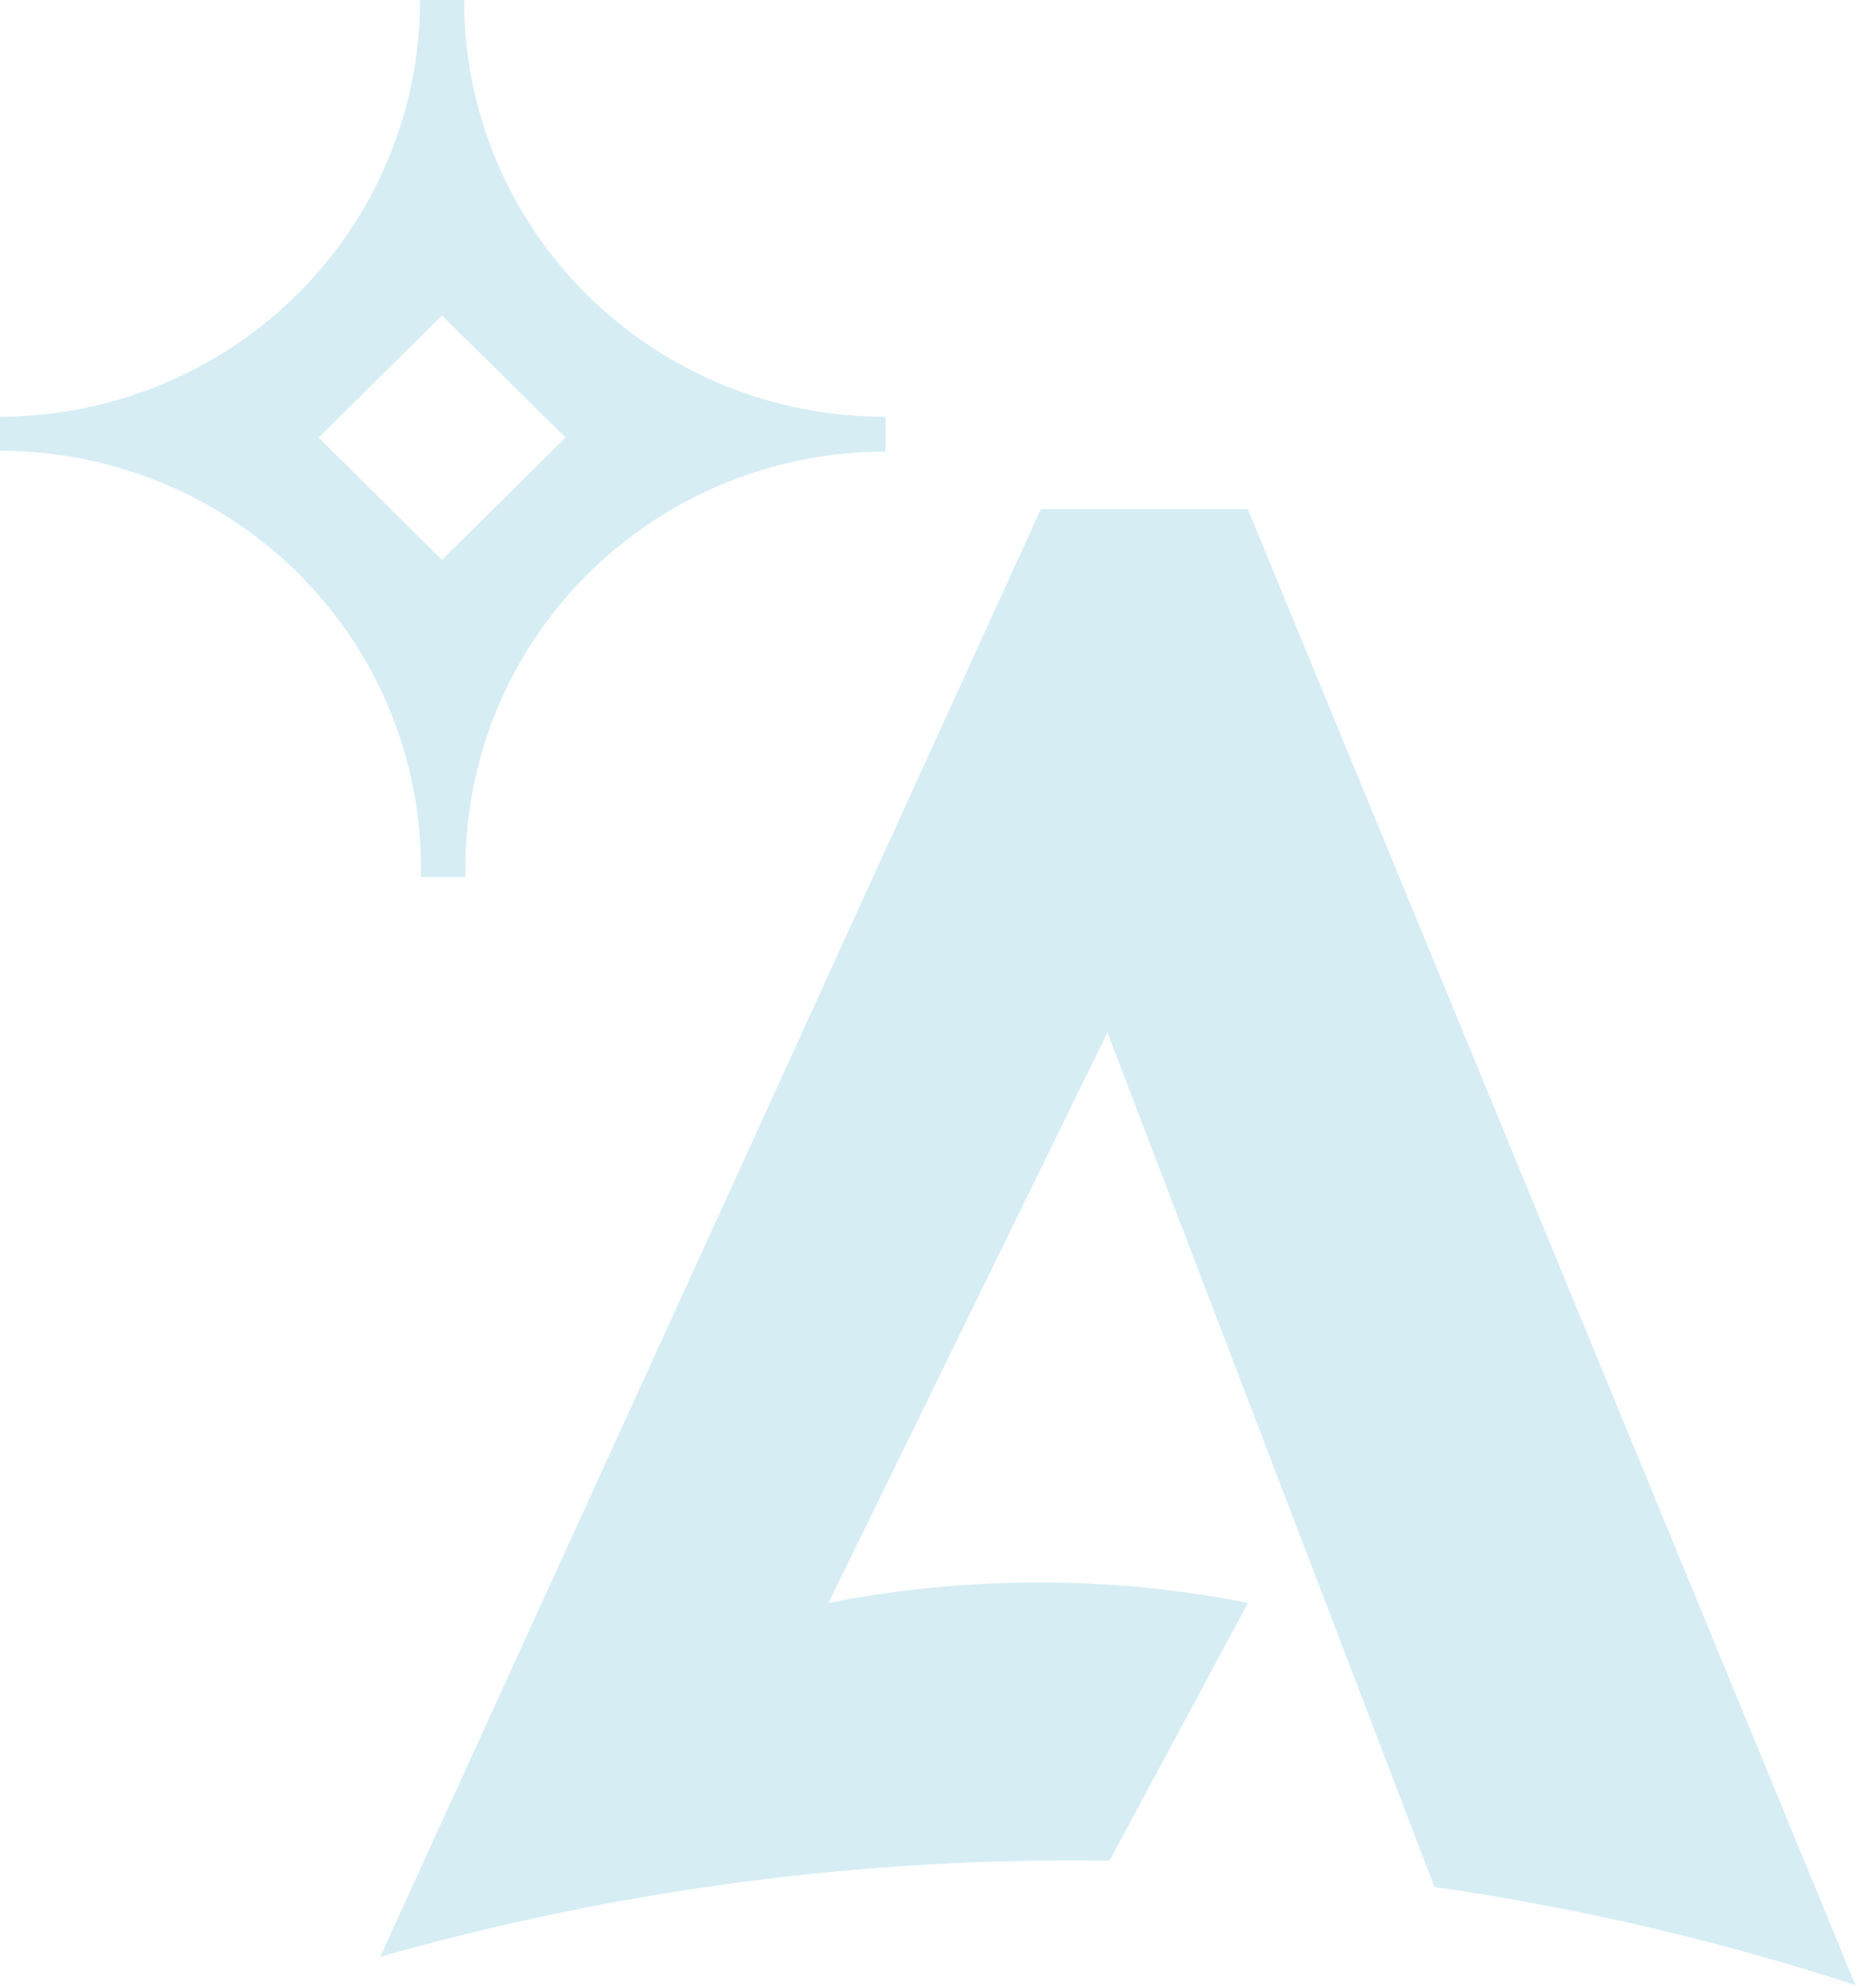 <svg width="146" height="156" viewBox="0 0 146 156" fill="none" xmlns="http://www.w3.org/2000/svg">
<path d="M80.153 94.858L65.029 125.772C70.849 124.629 76.774 124.093 82.707 124.175C87.829 124.238 92.935 124.773 97.957 125.772L87.091 145.997C67.736 145.71 48.444 148.253 29.84 153.543L57.023 94.028L81.703 39.945H97.944L145.639 155.757C134.872 152.244 123.816 149.669 112.597 148.059L90.256 89.713L86.926 81.01L80.153 94.858Z" fill="#D6EDF4"/>
<path d="M36.435 0H32.978C32.978 8.662 29.506 16.97 23.323 23.101C17.14 29.232 8.752 32.684 0 32.701V35.367C8.763 35.367 17.168 38.812 23.364 44.945C29.561 51.078 33.042 59.395 33.042 68.068C33.042 68.32 33.042 68.559 33.042 68.823H36.537C36.537 68.559 36.537 68.32 36.537 68.068C36.535 63.783 37.387 59.539 39.042 55.579C40.698 51.619 43.126 48.021 46.188 44.99C49.249 41.959 52.884 39.555 56.884 37.915C60.885 36.274 65.172 35.43 69.502 35.43V32.701C65.158 32.714 60.855 31.878 56.838 30.239C52.822 28.601 49.172 26.193 46.099 23.154C43.026 20.115 40.591 16.505 38.932 12.532C37.274 8.558 36.425 4.299 36.435 0ZM34.694 43.932L25.01 34.336L34.694 24.752L44.391 34.336L34.694 43.932Z" fill="#D6EDF4"/>
</svg>
